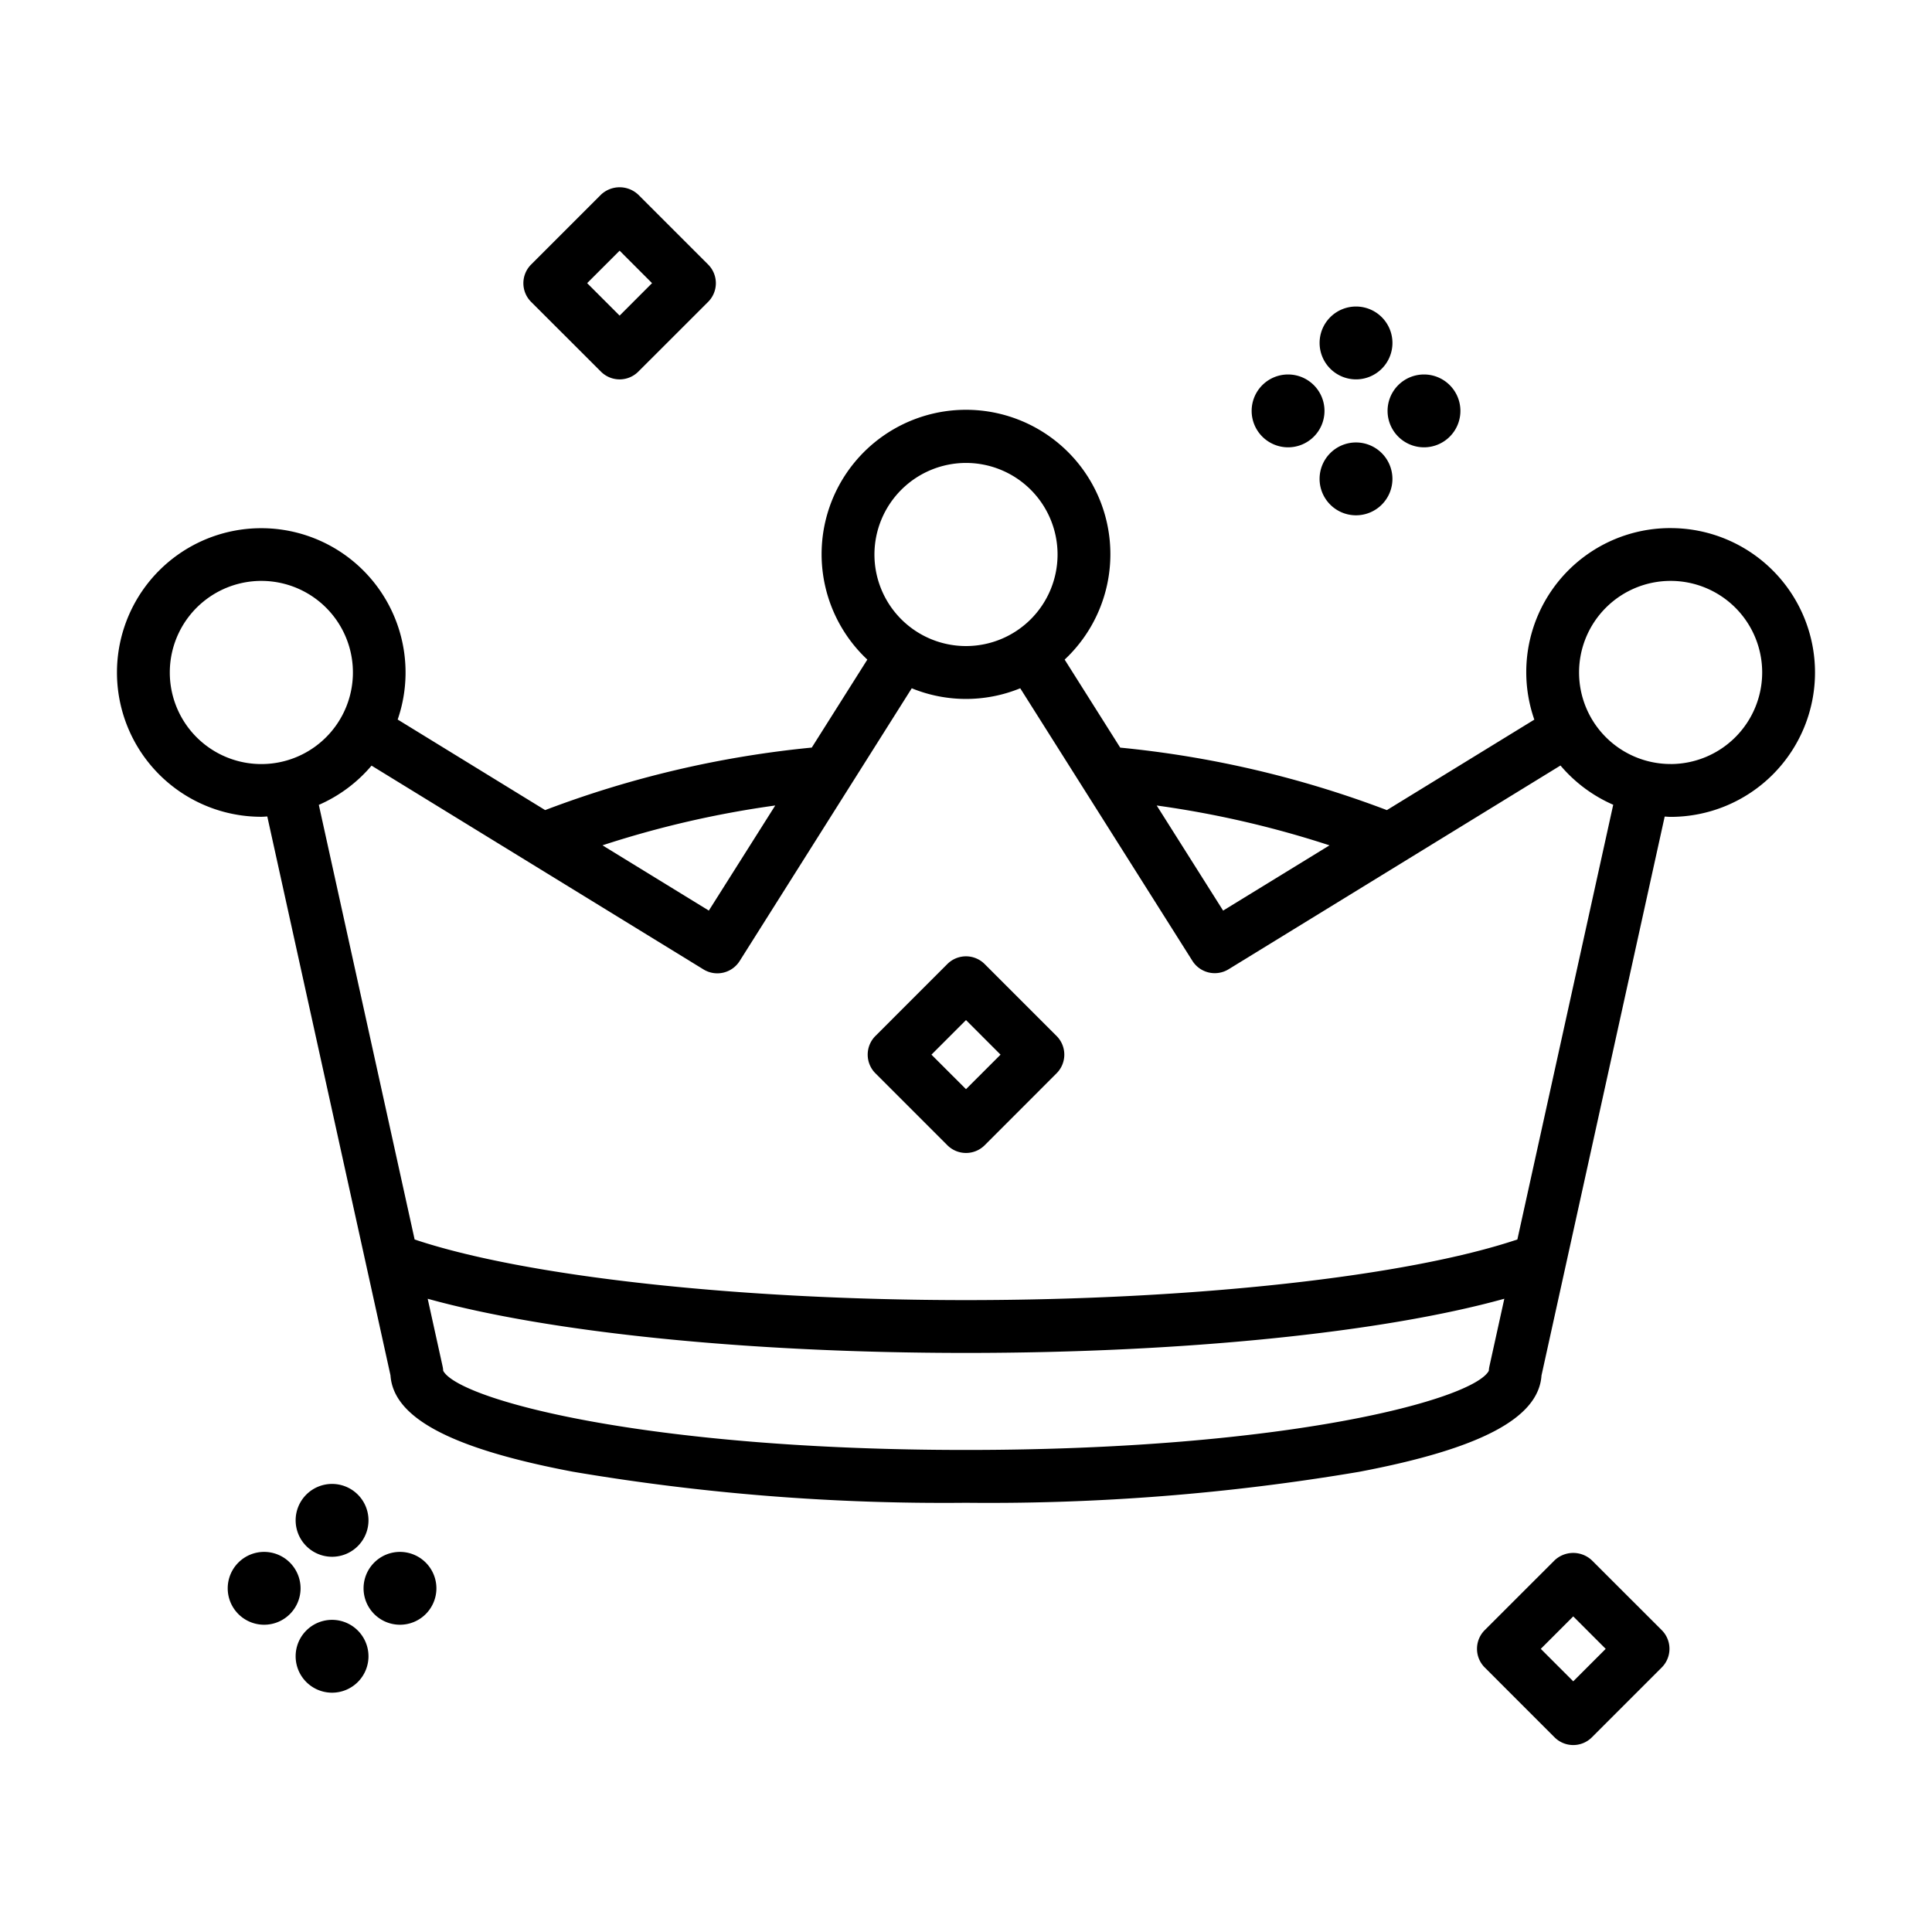 <svg height="26" viewBox="0 0 128 128" width="26" xmlns="http://www.w3.org/2000/svg">
    <path d="m89.84 25.134a2.413 2.413 0 1 0 -2.413-2.413 2.415 2.415 0 0 0 2.413 2.413z"/>
    <path d="m89.84 29.314a2.413 2.413 0 1 0 2.412 2.413 2.415 2.415 0 0 0 -2.412-2.413z"/>
    <path d="m85.337 29.636a2.413 2.413 0 1 0 -2.412-2.413 2.415 2.415 0 0 0 2.412 2.413z"/>
    <path d="m94.342 29.636a2.413 2.413 0 1 0 -2.412-2.413 2.415 2.415 0 0 0 2.412 2.413z"/>
    <path d="m22 103.14a2.413 2.413 0 1 0 -2.413-2.413 2.416 2.416 0 0 0 2.413 2.413z"/>
    <path d="m22 107.319a2.413 2.413 0 1 0 2.413 2.413 2.416 2.416 0 0 0 -2.413-2.413z"/>
    <path d="m17.5 102.817a2.413 2.413 0 1 0 2.413 2.413 2.416 2.416 0 0 0 -2.413-2.413z"/>
    <path d="m26.5 102.817a2.413 2.413 0 1 0 2.413 2.413 2.416 2.416 0 0 0 -2.413-2.413z"/>
    <path
        d="m39.814 24.622a1.749 1.749 0 0 0 2.475 0l4.626-4.622a1.75 1.75 0 0 0 0-2.475l-4.626-4.625a1.8 1.8 0 0 0 -2.475 0l-4.626 4.626a1.749 1.749 0 0 0 0 2.475zm1.237-8.014 2.149 2.151-2.149 2.151-2.151-2.151z"/>
    <path
        d="m105.468 103.378a1.8 1.8 0 0 0 -2.475 0l-4.625 4.622a1.749 1.749 0 0 0 0 2.475l4.625 4.626a1.749 1.749 0 0 0 2.475 0l4.626-4.626a1.75 1.75 0 0 0 0-2.475zm-1.237 8.014-2.15-2.151 2.15-2.15 2.151 2.15z"/>
    <path
        d="m65.237 63.872a1.749 1.749 0 0 0 -2.475 0l-4.762 4.763a1.749 1.749 0 0 0 0 2.475l4.764 4.764a1.749 1.749 0 0 0 2.475 0l4.761-4.764a1.749 1.749 0 0 0 0-2.475zm-1.237 8.289-2.289-2.288 2.289-2.289 2.289 2.289z"/>
    <path
        d="m110.684 34.987a9.542 9.542 0 0 0 -9.031 12.69l-9.769 5.995a68.4 68.4 0 0 0 -17.667-4.14l-3.681-5.832a9.566 9.566 0 1 0 -13.073 0l-3.681 5.829a68.312 68.312 0 0 0 -17.664 4.142l-9.771-6a9.56 9.56 0 1 0 -9.032 6.443c.133 0 .262-.015.394-.02l8.162 37.027c.192 2.825 4.043 4.858 12.074 6.382a146.82 146.82 0 0 0 26.055 2.06 146.824 146.824 0 0 0 26.054-2.053c8.031-1.524 11.882-3.557 12.074-6.382l8.162-37.028c.131.005.26.02.393.02a9.566 9.566 0 1 0 0-19.132zm-22.6 21.019-7.049 4.324-4.4-6.963a65.811 65.811 0 0 1 11.446 2.639zm-24.084-25.335a6.066 6.066 0 1 1 -6.066 6.066 6.073 6.073 0 0 1 6.066-6.066zm-12.638 22.695-4.4 6.963-7.046-4.324a65.754 65.754 0 0 1 11.446-2.639zm-40.112-8.812a6.066 6.066 0 1 1 11.393 2.9 6.065 6.065 0 0 1 -11.393-2.9zm87.388 46.264c-1.02 1.902-13.332 5.245-34.638 5.245s-33.618-3.343-34.637-5.245a1.735 1.735 0 0 0 -.039-.291l-.988-4.481c8.054 2.237 21.255 3.589 35.664 3.589s27.611-1.352 35.665-3.59l-.988 4.482a1.722 1.722 0 0 0 -.039.291zm1.892-8.7c-7.3 2.45-21.43 4.017-36.53 4.017s-29.228-1.567-36.53-4.016l-6.347-28.794a9.61 9.61 0 0 0 3.493-2.6l21.99 13.5a1.75 1.75 0 0 0 2.4-.558l11.4-18.067a9.492 9.492 0 0 0 7.187 0l11.407 18.059a1.75 1.75 0 0 0 2.395.558l21.991-13.5a9.61 9.61 0 0 0 3.494 2.6zm10.153-31.5a6.066 6.066 0 1 1 6.066-6.066 6.072 6.072 0 0 1 -6.065 6.068z"/>
</svg>
